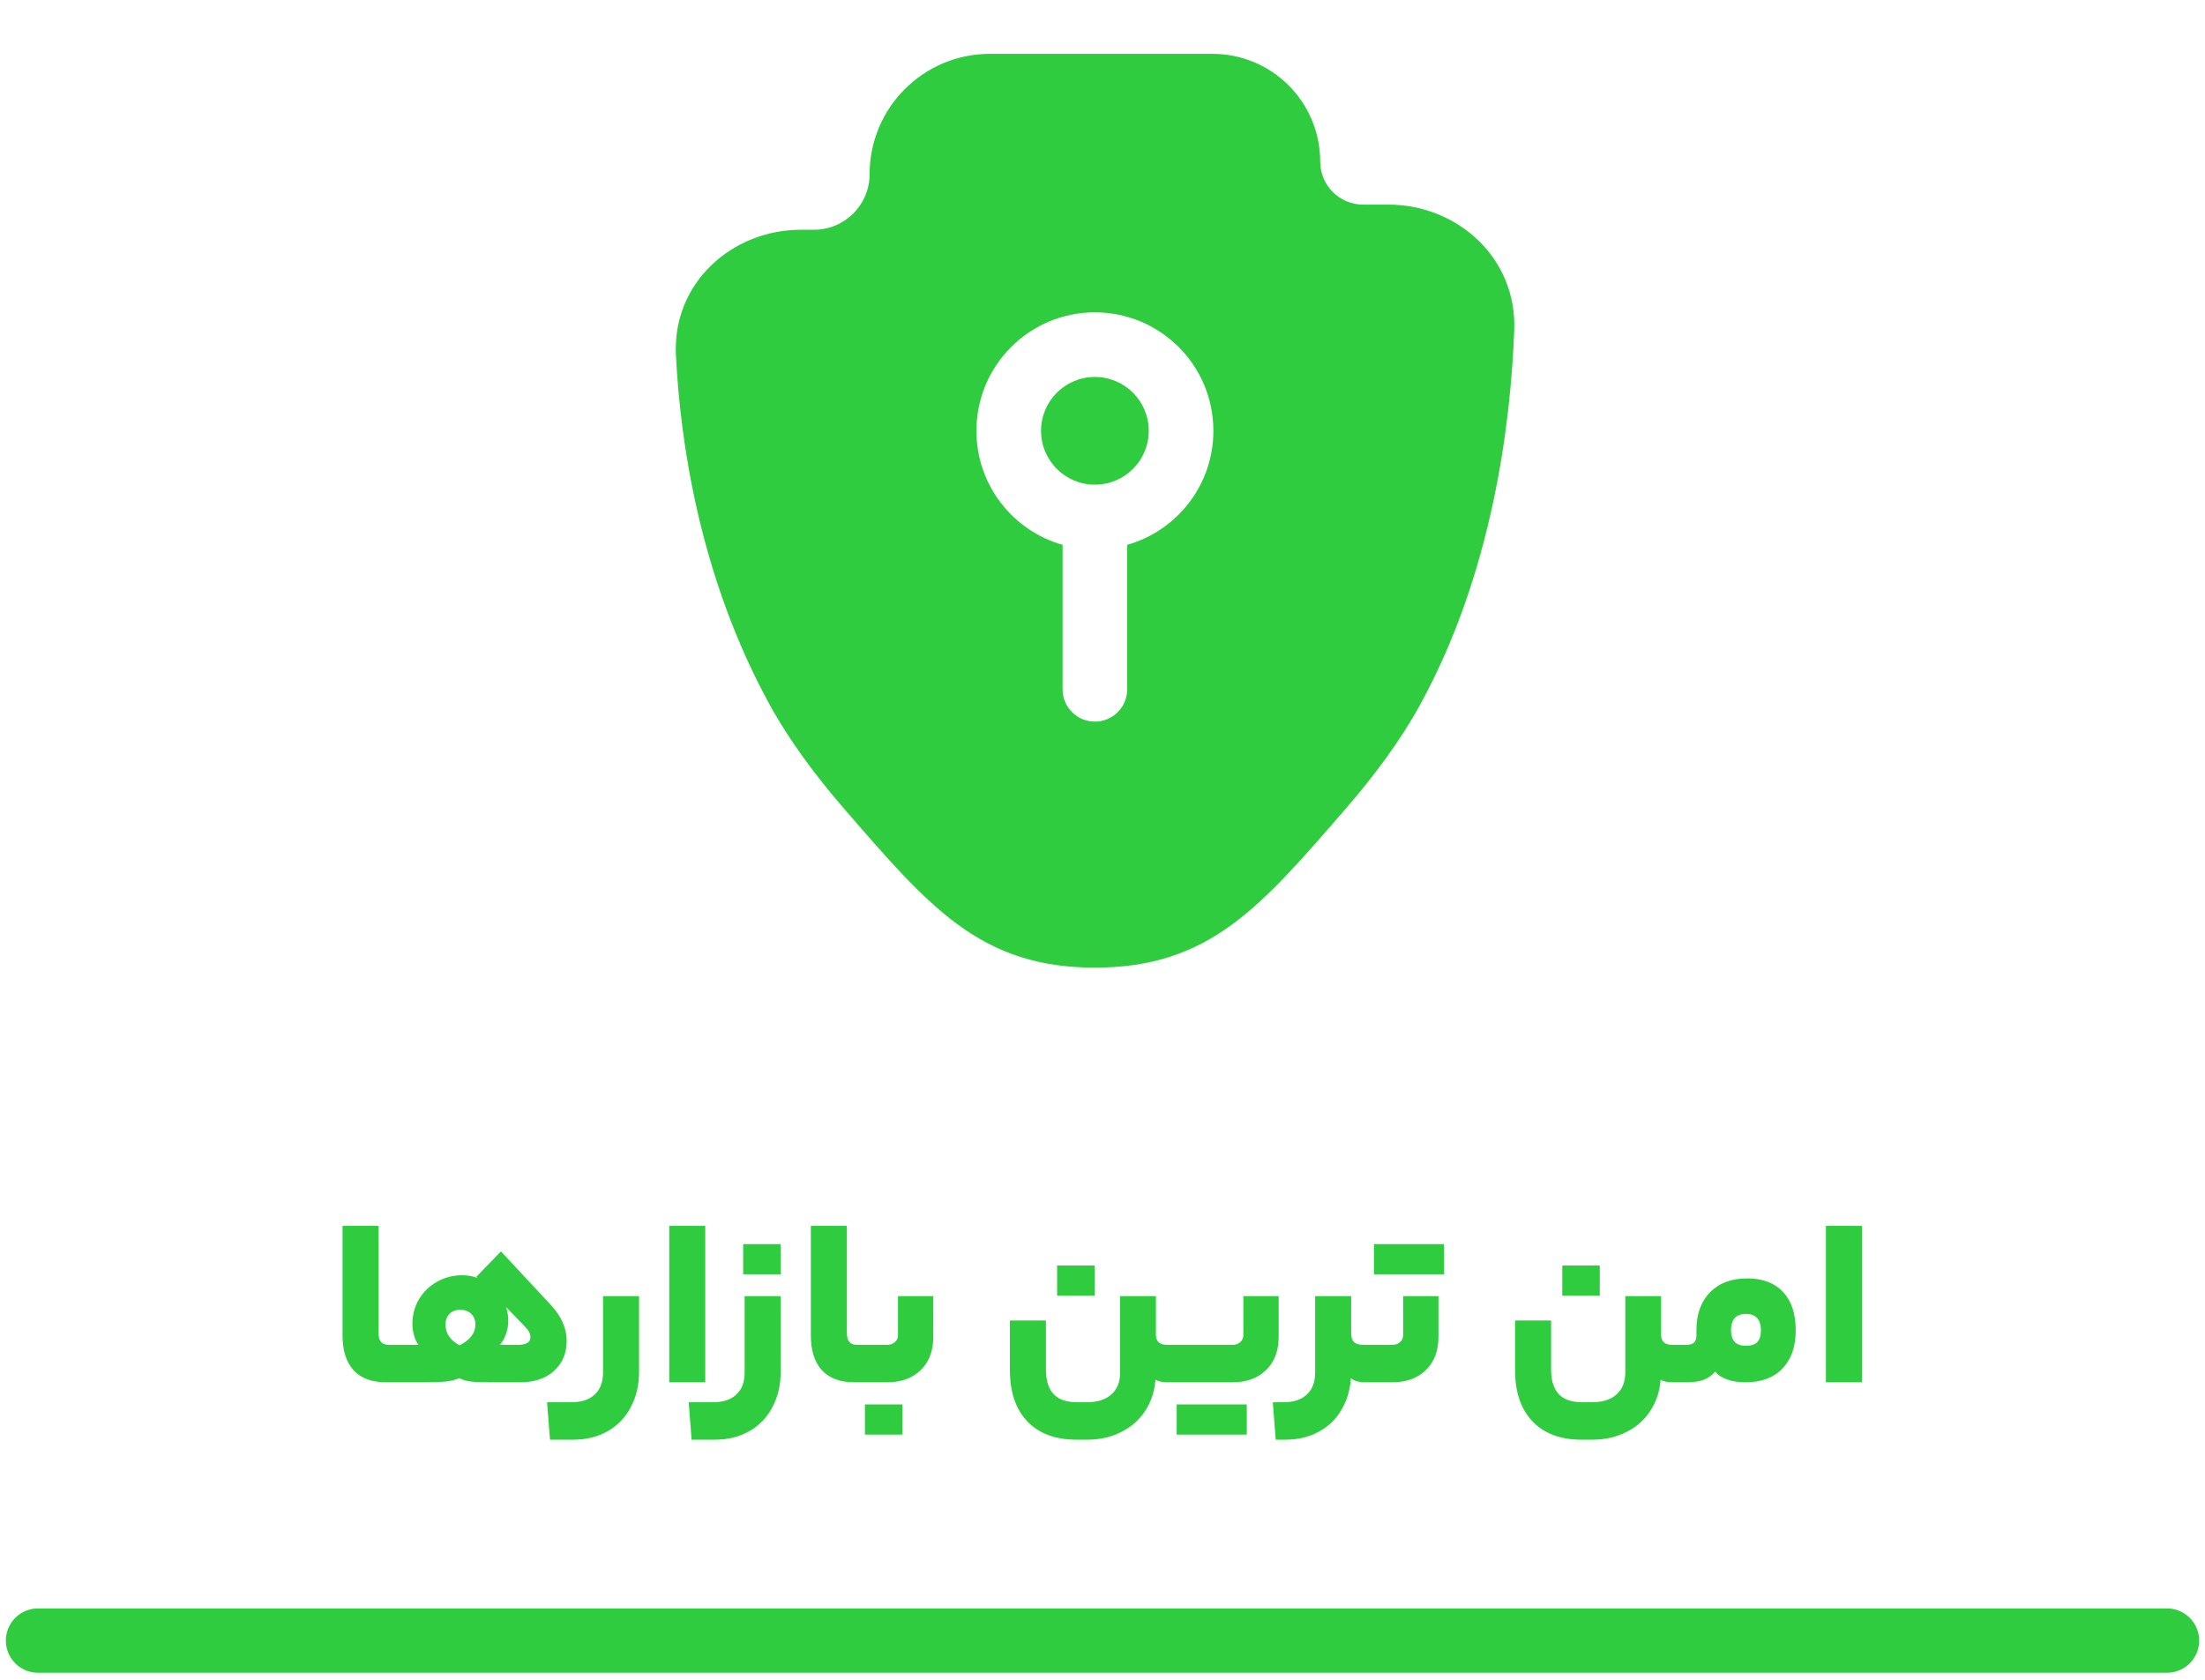 <svg width="290" height="221" viewBox="0 0 290 221" fill="none" xmlns="http://www.w3.org/2000/svg">
<path d="M5 215.794L285 215.794" stroke="#2ECC3E" stroke-width="8.458" stroke-linecap="round"/>
<path d="M136.917 56.667C136.917 52.755 140.088 49.583 144 49.583C147.912 49.583 151.083 52.755 151.083 56.667C151.083 60.579 147.912 63.75 144 63.75C140.088 63.75 136.917 60.579 136.917 56.667Z" fill="#2ECC3E"/>
<path fill-rule="evenodd" clip-rule="evenodd" d="M114.371 22.903C114.371 14.166 121.453 7.083 130.19 7.083H159.464C167.288 7.083 173.631 13.426 173.631 21.25C173.631 24.38 176.168 26.917 179.298 26.917H182.637C191.618 26.917 199.517 33.886 199.151 43.438C198.682 55.684 196.303 75.328 186.764 92.711C184.179 97.423 180.726 102.052 176.993 106.365L176.711 106.69C171.341 112.895 166.864 118.068 162.05 121.595C156.873 125.388 151.347 127.277 144.001 127.277C136.655 127.277 131.129 125.388 125.952 121.595C121.138 118.068 116.66 112.895 111.29 106.69L111.009 106.365C107.276 102.052 103.823 97.423 101.237 92.711C92.005 75.887 89.474 58.126 88.899 46.73C88.415 37.132 96.37 30.222 105.301 30.222H107.051C111.094 30.222 114.371 26.945 114.371 22.903ZM144 41.083C135.394 41.083 128.417 48.06 128.417 56.667C128.417 63.8 133.209 69.813 139.75 71.663V90.667C139.75 93.014 141.653 94.917 144 94.917C146.347 94.917 148.25 93.014 148.25 90.667V71.663C154.791 69.813 159.583 63.8 159.583 56.667C159.583 48.06 152.607 41.083 144 41.083Z" fill="#2ECC3E"/>
<path d="M52.057 176.892C52.164 176.892 52.239 177.041 52.282 177.34C52.346 177.639 52.377 178.321 52.377 179.388C52.377 180.412 52.346 181.073 52.282 181.372C52.239 181.671 52.164 181.82 52.057 181.82H50.778C48.9 181.82 47.471 181.287 46.489 180.22C45.529 179.153 45.05 177.628 45.05 175.644V161.244H49.785V175.292C49.785 175.847 49.892 176.252 50.105 176.508C50.319 176.764 50.66 176.892 51.13 176.892H52.057ZM72.415 171.612C73.161 172.423 73.695 173.212 74.014 173.98C74.356 174.748 74.526 175.548 74.526 176.38C74.526 178.001 73.972 179.313 72.862 180.316C71.775 181.319 70.281 181.82 68.382 181.82H64.671C63.455 181.82 62.548 181.788 61.95 181.724C61.374 181.66 60.862 181.511 60.414 181.276C59.924 181.489 59.327 181.639 58.623 181.724C57.94 181.788 57.044 181.82 55.934 181.82H52.062C51.849 181.82 51.742 181.009 51.742 179.388C51.742 177.724 51.849 176.892 52.062 176.892H55.038C54.804 176.593 54.612 176.188 54.462 175.676C54.313 175.164 54.239 174.652 54.239 174.14C54.239 172.967 54.526 171.889 55.102 170.908C55.678 169.927 56.468 169.159 57.471 168.604C58.473 168.028 59.583 167.74 60.798 167.74C61.481 167.74 62.153 167.857 62.815 168.092L62.654 167.932L65.886 164.604L72.415 171.612ZM68.159 176.892C69.225 176.892 69.758 176.561 69.758 175.9C69.758 175.644 69.695 175.399 69.567 175.164C69.439 174.929 69.183 174.62 68.799 174.236L66.558 171.932C66.751 172.508 66.847 173.116 66.847 173.756C66.847 174.353 66.74 174.94 66.526 175.516C66.335 176.071 66.068 176.529 65.727 176.892H68.159ZM60.447 176.956C61.833 176.252 62.526 175.335 62.526 174.204C62.526 173.649 62.345 173.191 61.983 172.828C61.62 172.465 61.14 172.284 60.542 172.284C59.945 172.284 59.465 172.465 59.102 172.828C58.761 173.191 58.59 173.649 58.59 174.204C58.59 175.377 59.209 176.295 60.447 176.956ZM84.046 180.444C84.046 182.193 83.684 183.74 82.959 185.084C82.254 186.449 81.241 187.505 79.918 188.252C78.617 188.999 77.092 189.372 75.343 189.372H72.335L71.951 184.444H75.15C76.495 184.444 77.519 184.103 78.222 183.42C78.948 182.759 79.311 181.788 79.311 180.508V170.492H84.046V180.444ZM88.018 161.244H92.754V181.82H88.018V161.244ZM102.672 180.444C102.672 182.193 102.309 183.74 101.584 185.084C100.88 186.449 99.866 187.505 98.543 188.252C97.242 188.999 95.717 189.372 93.968 189.372H90.96L90.576 184.444H93.775C95.12 184.444 96.144 184.103 96.847 183.42C97.573 182.759 97.936 181.788 97.936 180.508V170.492H102.672V180.444ZM97.743 167.612V163.644H102.672V167.612H97.743ZM113.651 176.892C113.758 176.892 113.833 177.041 113.875 177.34C113.939 177.639 113.971 178.321 113.971 179.388C113.971 180.412 113.939 181.073 113.875 181.372C113.833 181.671 113.758 181.82 113.651 181.82H112.371C110.494 181.82 109.065 181.287 108.083 180.22C107.123 179.153 106.643 177.628 106.643 175.644V161.244H111.379V175.292C111.379 175.847 111.486 176.252 111.699 176.508C111.913 176.764 112.254 176.892 112.723 176.892H113.651ZM122.744 175.836C122.744 177.692 122.19 179.153 121.08 180.22C119.992 181.287 118.52 181.82 116.664 181.82H113.656C113.443 181.82 113.336 181.009 113.336 179.388C113.336 177.724 113.443 176.892 113.656 176.892H116.664C117.091 176.892 117.432 176.775 117.688 176.54C117.966 176.305 118.104 175.996 118.104 175.612V170.492H122.744V175.836ZM113.752 188.7V184.732H118.68V188.7H113.752ZM152.025 175.548C152.025 176.444 152.505 176.892 153.465 176.892H154.425C154.638 176.892 154.745 177.724 154.745 179.388C154.745 181.009 154.638 181.82 154.425 181.82H153.593C152.867 181.82 152.323 181.703 151.961 181.468C151.854 183.004 151.406 184.369 150.617 185.564C149.849 186.759 148.803 187.687 147.481 188.348C146.158 189.031 144.643 189.372 142.937 189.372H141.593C138.798 189.372 136.633 188.561 135.097 186.94C133.582 185.34 132.825 183.111 132.825 180.252V173.692H137.561V180.124C137.561 181.575 137.891 182.652 138.553 183.356C139.214 184.081 140.249 184.444 141.657 184.444H142.937C144.323 184.444 145.401 184.103 146.169 183.42C146.937 182.737 147.321 181.767 147.321 180.508V170.492H152.025V175.548ZM139.033 170.428V166.46H143.961V170.428H139.033ZM162.118 176.892C162.523 176.892 162.854 176.775 163.11 176.54C163.387 176.305 163.526 175.996 163.526 175.612V170.492H168.166V175.836C168.166 177.692 167.611 179.153 166.502 180.22C165.414 181.287 163.942 181.82 162.086 181.82H154.438C154.224 181.82 154.117 181.009 154.117 179.388C154.117 177.724 154.224 176.892 154.438 176.892H162.118ZM163.974 184.732V188.7H154.758V184.732H163.974ZM168.807 184.444C170.151 184.444 171.175 184.103 171.879 183.42C172.604 182.759 172.967 181.788 172.967 180.508V170.492H177.703V175.356C177.703 175.889 177.831 176.284 178.087 176.54C178.343 176.775 178.748 176.892 179.303 176.892H180.103C180.316 176.892 180.423 177.724 180.423 179.388C180.423 181.009 180.316 181.82 180.103 181.82H179.559C178.727 181.82 178.097 181.639 177.671 181.276C177.564 182.833 177.148 184.22 176.423 185.436C175.719 186.673 174.727 187.633 173.447 188.316C172.188 189.02 170.705 189.372 168.999 189.372H167.783L167.399 184.444H168.807ZM189.182 175.836C189.182 177.692 188.627 179.153 187.518 180.22C186.43 181.287 184.958 181.82 183.102 181.82H180.094C179.88 181.82 179.774 181.009 179.774 179.388C179.774 177.724 179.88 176.892 180.094 176.892H183.102C183.528 176.892 183.87 176.775 184.126 176.54C184.403 176.305 184.542 175.996 184.542 175.612V170.492H189.182V175.836ZM189.918 163.644V167.612H180.702V163.644H189.918ZM218.462 175.548C218.462 176.444 218.942 176.892 219.902 176.892H220.862C221.076 176.892 221.182 177.724 221.182 179.388C221.182 181.009 221.076 181.82 220.862 181.82H220.03C219.305 181.82 218.761 181.703 218.398 181.468C218.292 183.004 217.844 184.369 217.054 185.564C216.286 186.759 215.241 187.687 213.918 188.348C212.596 189.031 211.081 189.372 209.374 189.372H208.03C205.236 189.372 203.07 188.561 201.534 186.94C200.02 185.34 199.262 183.111 199.262 180.252V173.692H203.998V180.124C203.998 181.575 204.329 182.652 204.99 183.356C205.652 184.081 206.686 184.444 208.094 184.444H209.374C210.761 184.444 211.838 184.103 212.606 183.42C213.374 182.737 213.758 181.767 213.758 180.508V170.492H218.462V175.548ZM205.47 170.428V166.46H210.398V170.428H205.47ZM221.803 176.892C222.251 176.892 222.582 176.796 222.795 176.604C223.008 176.412 223.115 176.092 223.115 175.644V174.94C223.115 172.849 223.712 171.196 224.907 169.98C226.102 168.764 227.723 168.156 229.771 168.156C231.819 168.156 233.398 168.753 234.507 169.948C235.616 171.121 236.171 172.807 236.171 175.004C236.171 177.137 235.584 178.812 234.411 180.028C233.259 181.223 231.648 181.82 229.579 181.82C228.619 181.82 227.798 181.692 227.115 181.436C226.432 181.18 225.92 180.839 225.579 180.412C225.174 180.903 224.662 181.265 224.043 181.5C223.446 181.713 222.699 181.82 221.803 181.82H220.875C220.662 181.82 220.555 181.009 220.555 179.388C220.555 177.724 220.662 176.892 220.875 176.892H221.803ZM231.595 175.004C231.595 173.553 230.934 172.828 229.611 172.828C228.31 172.828 227.659 173.553 227.659 175.004C227.659 175.644 227.819 176.145 228.139 176.508C228.48 176.849 228.971 177.02 229.611 177.02C230.294 177.02 230.795 176.86 231.115 176.54C231.435 176.199 231.595 175.687 231.595 175.004ZM240.143 161.244H244.879V181.82H240.143V161.244Z" fill="#2ECC3E"/>
</svg>
